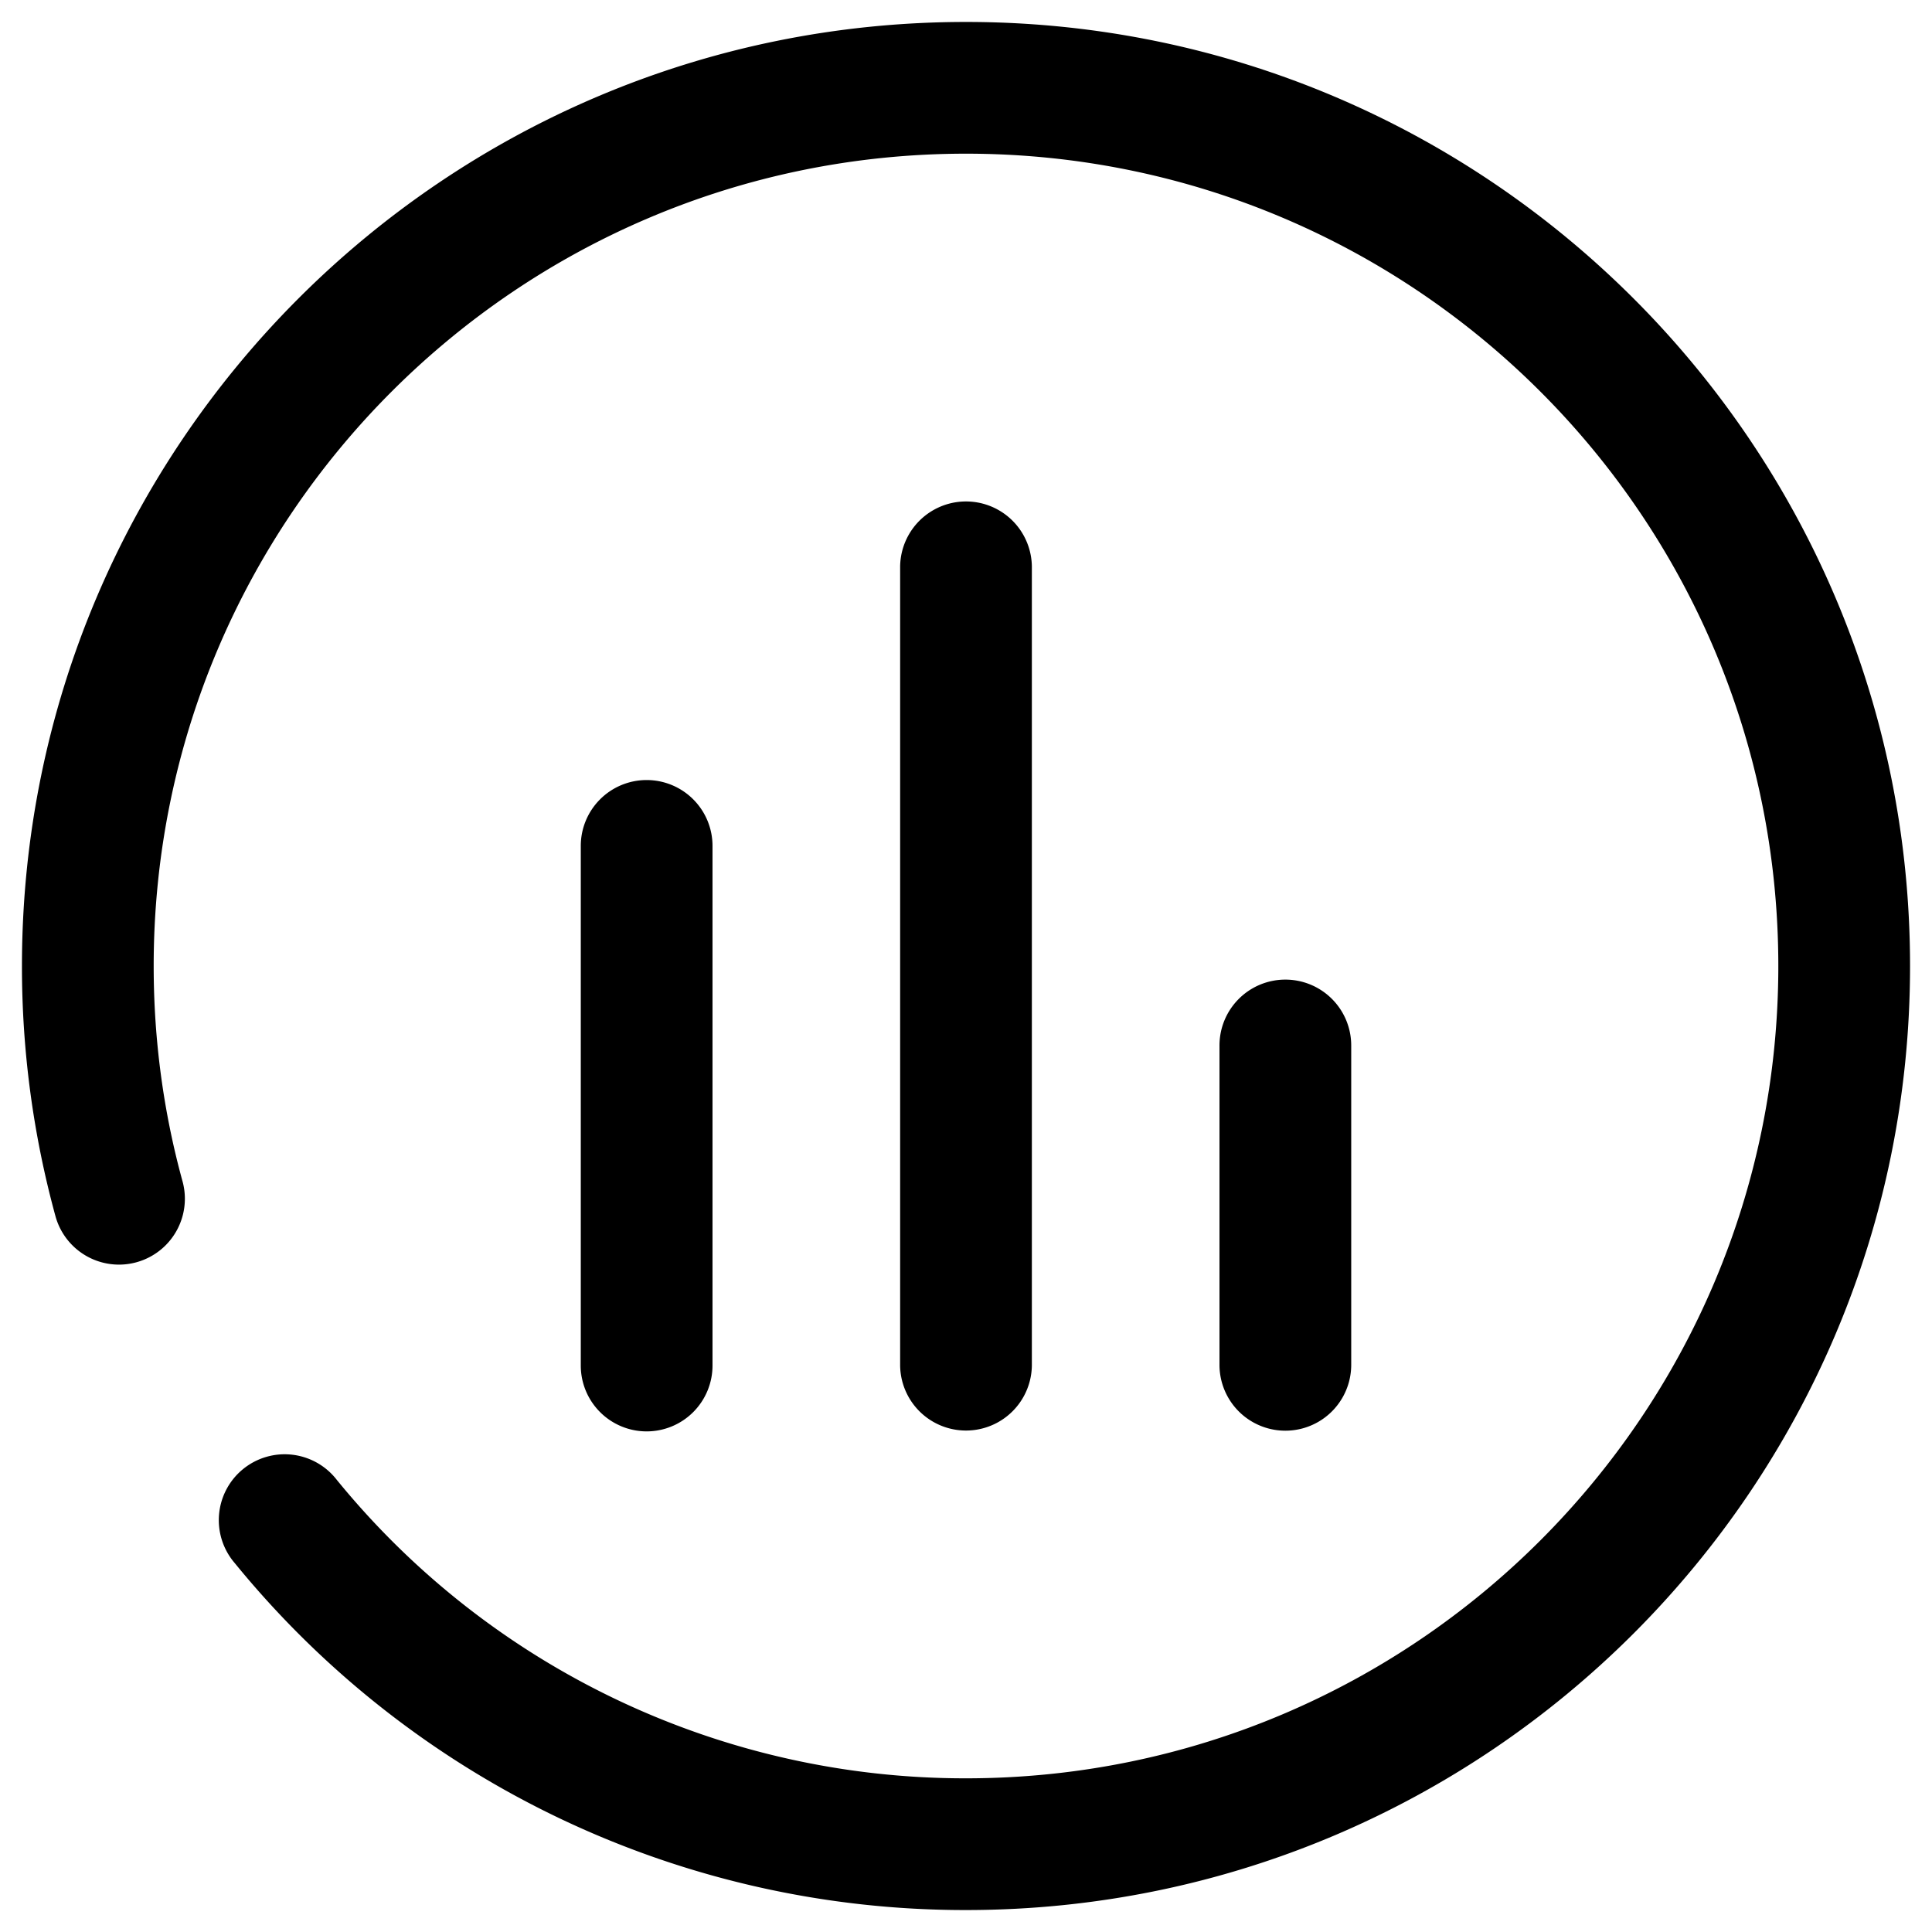 <svg t="1585988927321" class="icon" viewBox="0 0 1024 1024" version="1.1" xmlns="http://www.w3.org/2000/svg" p-id="28719" width="200" height="200"><path d="M124.393 828.44a34.91 34.91 0 1 1 54.062-44.15A429.545 429.545 0 0 0 512 942.546c237.777 0 430.545-192.768 430.545-430.545S749.777 81.455 512 81.455 81.455 274.223 81.455 512c0 39.005 5.166 77.265 15.29 114.13a34.91 34.91 0 0 1-67.352 18.455A500.852 500.852 0 0 1 11.636 512C11.636 235.66 235.66 11.636 512 11.636S1012.364 235.66 1012.364 512 788.34 1012.364 512 1012.364a499.34 499.34 0 0 1-387.607-183.925z m253.254-104.868a34.91 34.91 0 1 1-69.819 0V448.535a34.91 34.91 0 1 1 69.819 0V723.55z m338.525 0a34.91 34.91 0 0 1-69.819 0V554.31a34.91 34.91 0 1 1 69.819 0v169.262z m-169.263 0a34.91 34.91 0 0 1-69.818 0V300.428a34.91 34.91 0 0 1 69.818 0v423.144z" p-id="28720"></path></svg>